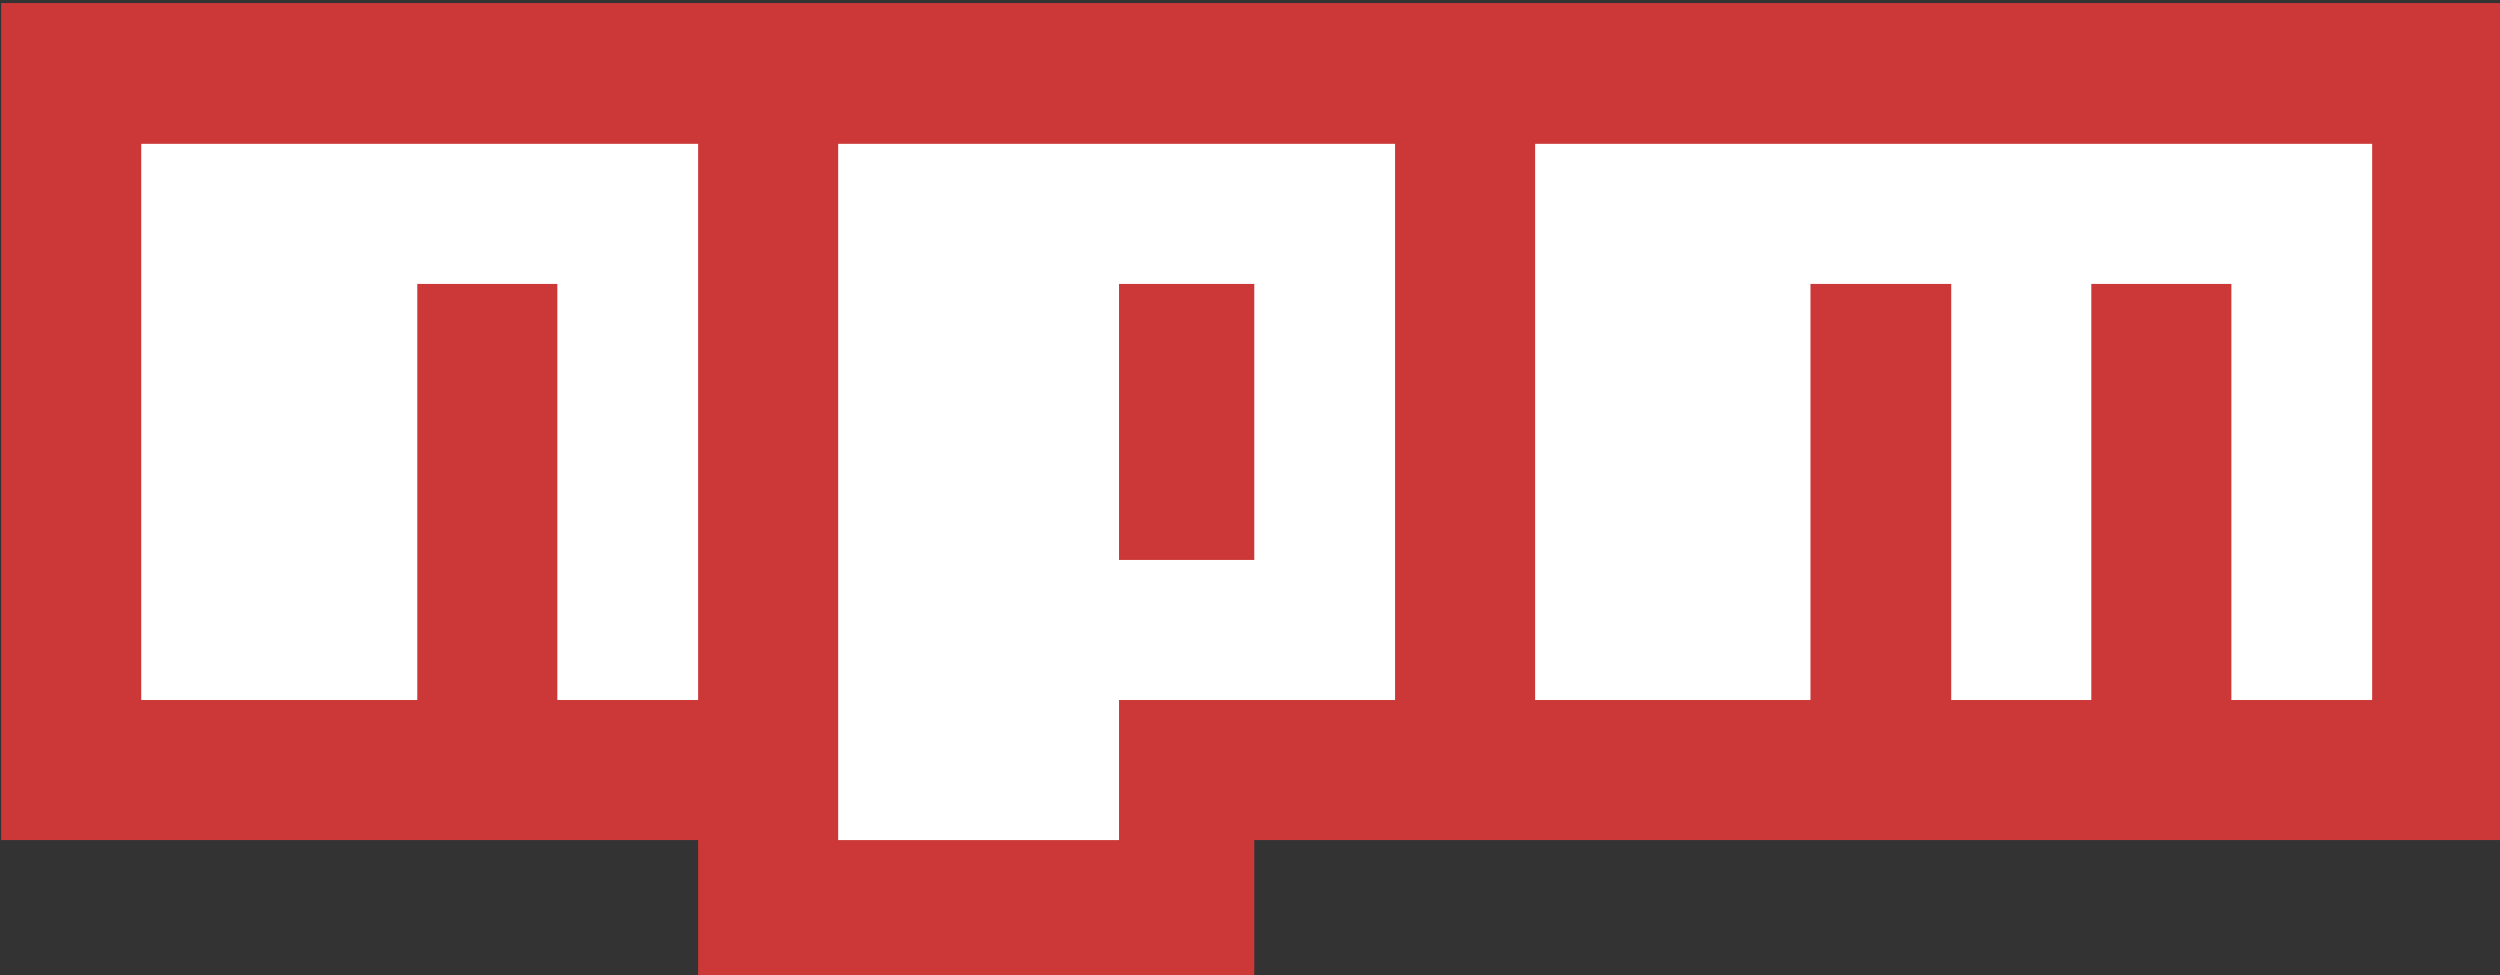 <?xml version="1.0" encoding="UTF-8" standalone="no"?>
<!-- Generator: Adobe Illustrator 19.0.0, SVG Export Plug-In . SVG Version: 6.00 Build 0)  -->

<svg
   xmlns:dc="http://purl.org/dc/elements/1.1/"
   xmlns:cc="http://creativecommons.org/ns#"
   xmlns:rdf="http://www.w3.org/1999/02/22-rdf-syntax-ns#"
   xmlns:svg="http://www.w3.org/2000/svg"
   xmlns="http://www.w3.org/2000/svg"
   xmlns:sodipodi="http://sodipodi.sourceforge.net/DTD/sodipodi-0.dtd"
   xmlns:inkscape="http://www.inkscape.org/namespaces/inkscape"
   version="1.1"
   id="Layer_1"
   x="0px"
   y="0px"
   viewBox="0 0 64.08 25"
   xml:space="preserve"
   inkscape:version="0.91 r13725"
   sodipodi:docname="Npm-01.svg"
   width="64.08"
   height="25"><rect x="0" y="0" width="64.08" height="25" fill="#333333" stroke="none"/><defs
     id="defs4761" /><sodipodi:namedview
     pagecolor="#ffffff"
     bordercolor="#666666"
     borderopacity="1"
     objecttolerance="10"
     gridtolerance="10"
     guidetolerance="10"
     inkscape:pageopacity="0"
     inkscape:pageshadow="2"
     inkscape:window-width="1639"
     inkscape:window-height="888"
     id="namedview4759"
     showgrid="false"
     fit-margin-top="0"
     fit-margin-left="0"
     fit-margin-right="0"
     fit-margin-bottom="0"
     inkscape:zoom="1.542"
     inkscape:cx="182.5"
     inkscape:cy="71.2"
     inkscape:window-x="0"
     inkscape:window-y="0"
     inkscape:window-maximized="0"
     inkscape:current-layer="Layer_1" /><style
     type="text/css"
     id="style4752">
	.st0{fill:#CB3837;}
	.st1{fill:#FFFFFF;}
</style><g
     id="XMLID_1_"
     transform="matrix(0.176,0,0,0.176,-11.85,-31.39)"><polygon
       id="XMLID_2_"
       class="st0"
       points="250,321.2 250,300.7 432.5,300.7 432.5,178.8 67.5,178.8 67.5,300.7 169,300.7 169,321.2 "
       style="fill:#cb3837" /><polygon
       id="XMLID_3_"
       class="st1"
       points="128.1,280.3 128.1,219.7 148.5,219.7 148.5,280.3 169,280.3 169,219.7 169,199.3 128.1,199.3 87.9,199.3 87.9,219.7 87.9,280.3 "
       style="fill:#ffffff" /><path
       id="XMLID_4_"
       class="st1"
       d="m 189.4,199.3 0,76.8 0,4.2 0,20.4 40.9,0 0,-20.4 40.2,0 0,-81 -81.1,0 z m 60.6,60.6 -19.7,0 0,-40.2 19.7,0 0,40.2 z"
       inkscape:connector-curvature="0"
       style="fill:#ffffff" /><polygon
       id="XMLID_7_"
       class="st1"
       points="331,280.3 331,219.7 351.5,219.7 351.5,280.3 371.9,280.3 371.9,219.7 392.3,219.7 392.3,280.3 412.8,280.3 412.8,219.7 412.8,200.7 412.8,199.3 331,199.3 290.9,199.3 290.9,219.7 290.9,280.3 "
       style="fill:#ffffff" /></g></svg>